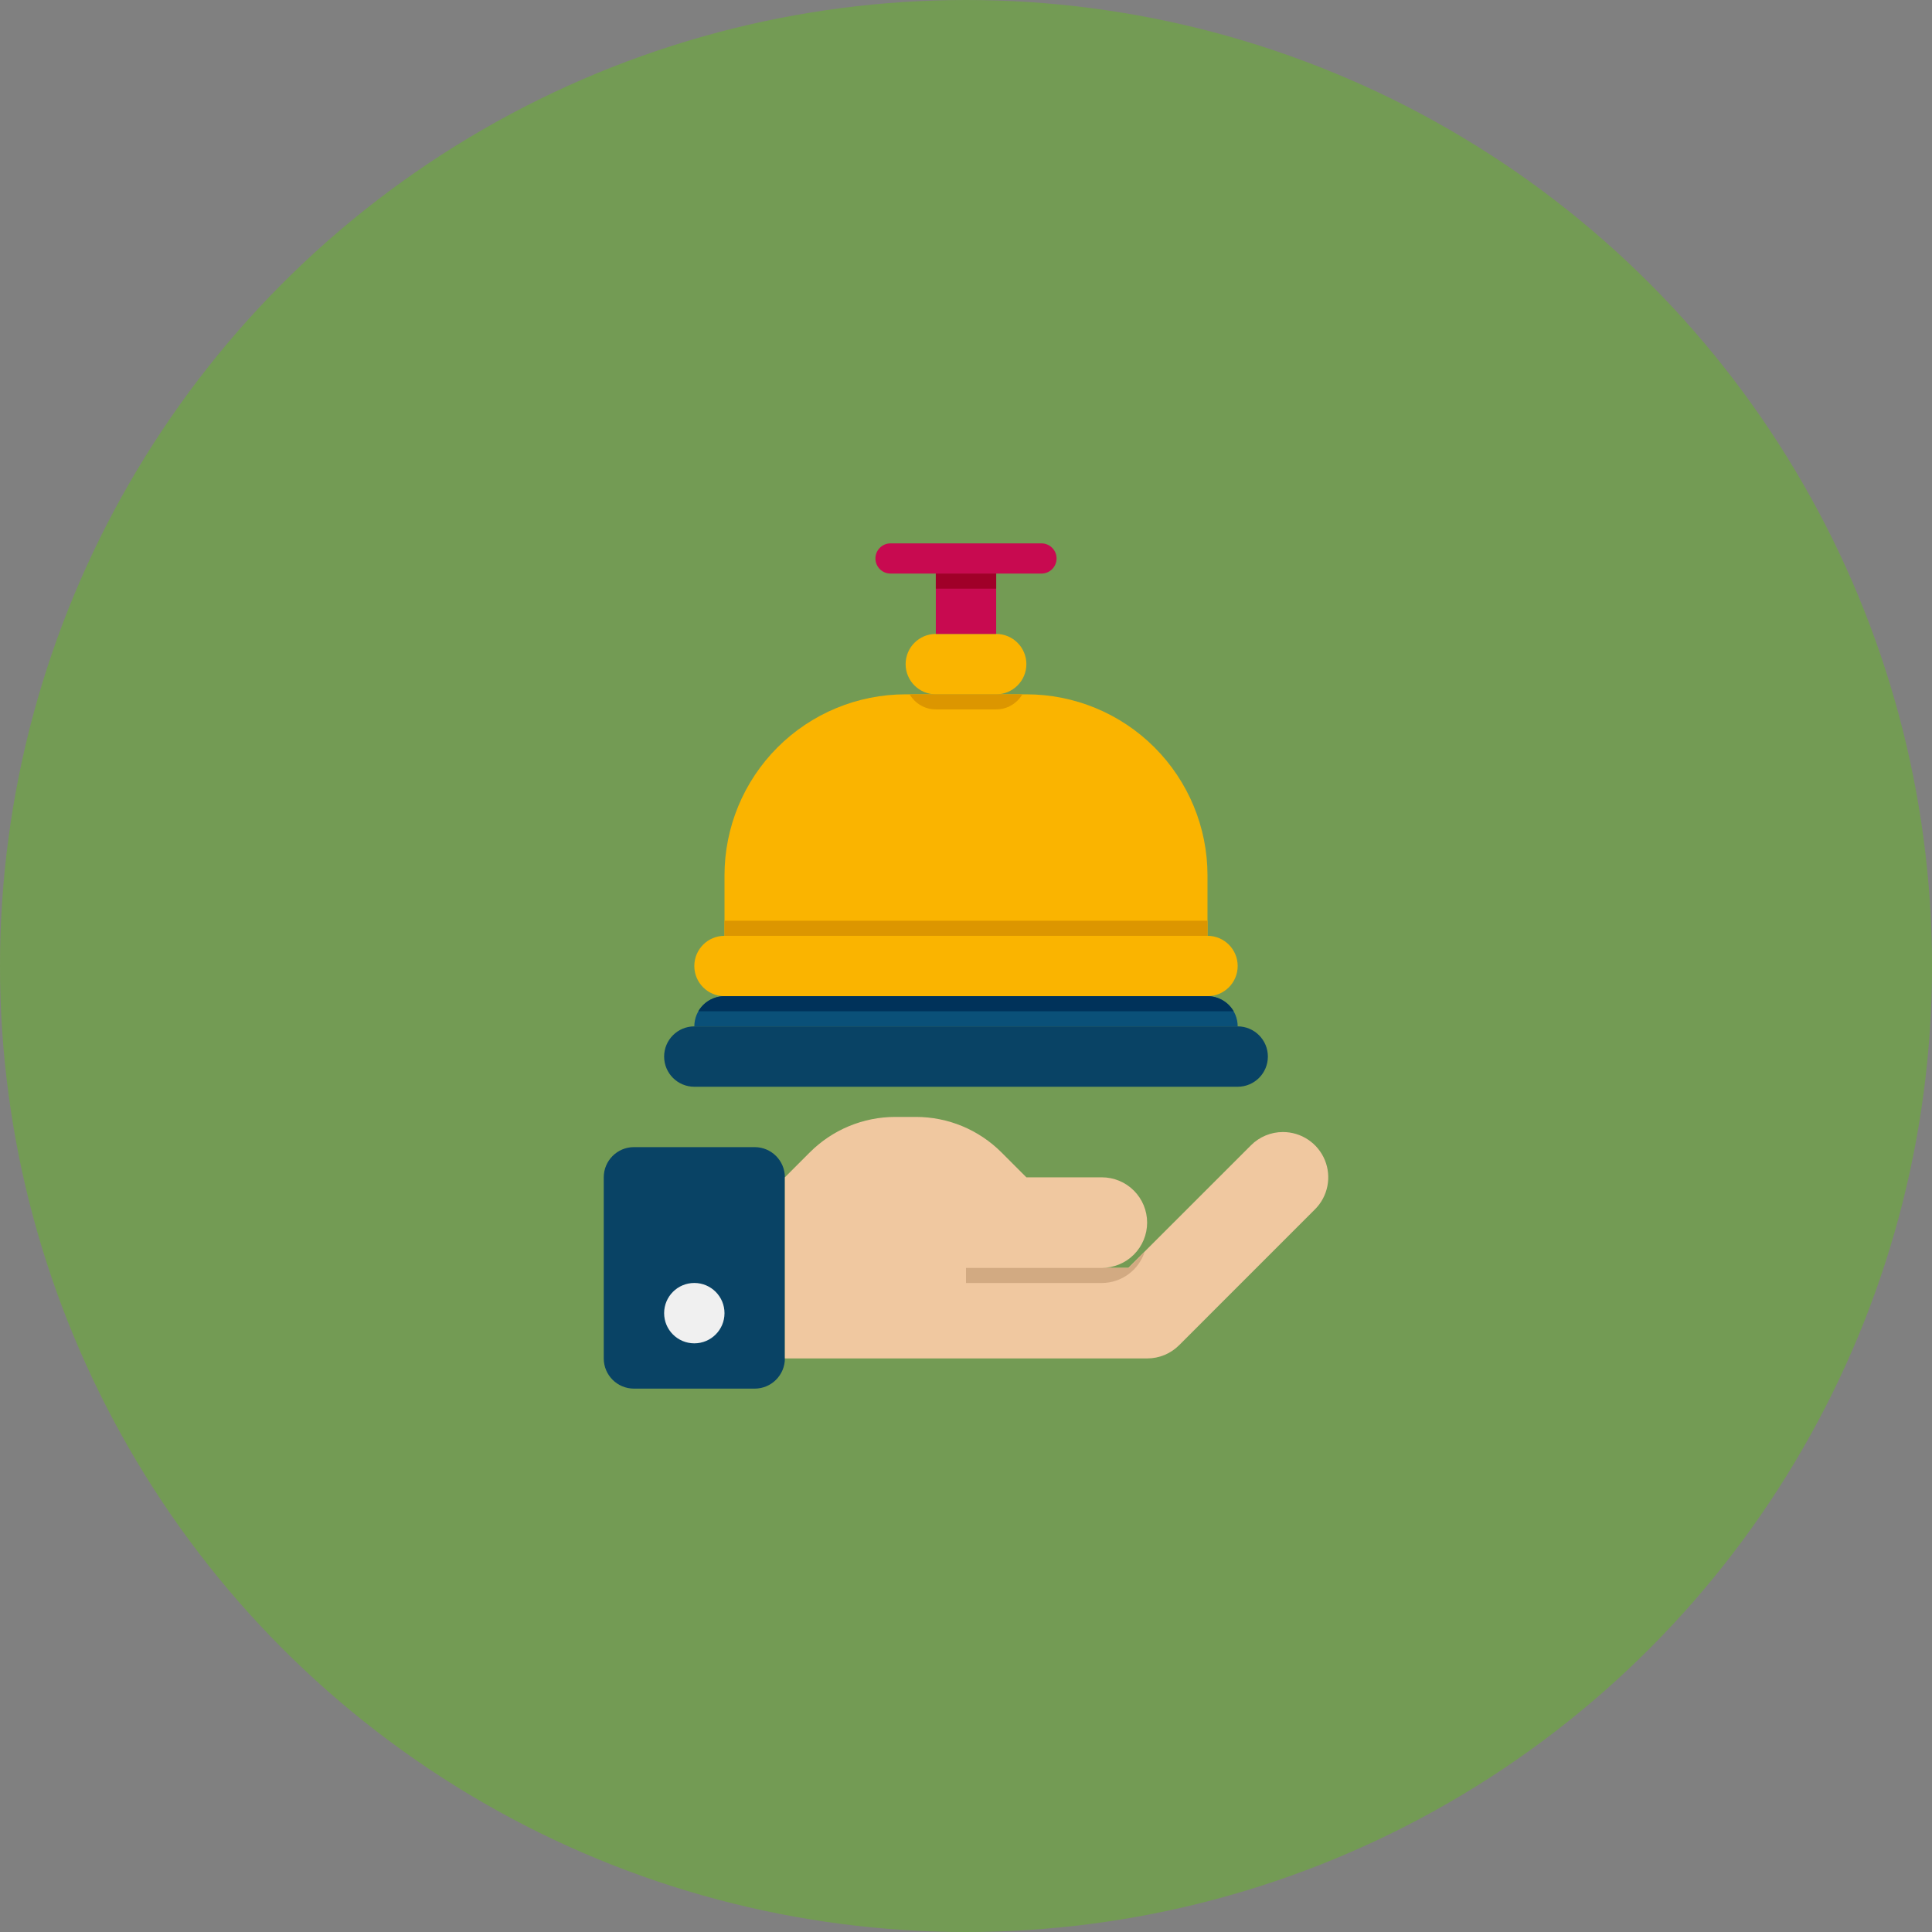 <svg width="100" height="100" viewBox="0 0 100 100" fill="none" xmlns="http://www.w3.org/2000/svg">
<rect x="0" y="0" width="100" height="100" fill="#808080" stroke="none"/>
<circle cx="50" cy="50" r="50" fill="#739B54"/>
<path d="M39.062 59.375H32.812C31.95 59.375 31.25 60.075 31.25 60.938V70.312C31.25 71.175 31.95 71.875 32.812 71.875H39.062C39.925 71.875 40.625 71.175 40.625 70.312V60.938C40.625 60.075 39.925 59.375 39.062 59.375Z" fill="#094365"/>
<path d="M66.406 58.594C66.098 58.593 65.794 58.654 65.509 58.772C65.225 58.89 64.967 59.062 64.749 59.281L58.404 65.625H57.031C57.653 65.625 58.249 65.378 58.688 64.939C59.128 64.499 59.375 63.903 59.375 63.281C59.375 62.66 59.128 62.063 58.688 61.624C58.249 61.184 57.653 60.938 57.031 60.938H53.125L51.831 59.643C51.25 59.063 50.561 58.602 49.803 58.288C49.044 57.974 48.232 57.812 47.411 57.812H46.339C45.518 57.812 44.706 57.974 43.947 58.288C43.189 58.602 42.5 59.063 41.919 59.643L40.625 60.938V70.312H59.375C59.683 70.313 59.988 70.252 60.273 70.135C60.557 70.017 60.815 69.844 61.033 69.626L68.064 62.594C68.392 62.267 68.615 61.849 68.705 61.394C68.796 60.94 68.749 60.468 68.572 60.04C68.394 59.612 68.094 59.246 67.708 58.989C67.323 58.731 66.87 58.594 66.406 58.594Z" fill="#F0C8A0"/>
<path d="M50 65.626V66.407H57.031C57.526 66.406 58.008 66.247 58.408 65.954C58.807 65.662 59.103 65.249 59.252 64.777L58.404 65.626H50Z" fill="#D2AA82"/>
<path d="M35.938 69.531C36.8 69.531 37.5 68.832 37.5 67.969C37.5 67.106 36.8 66.406 35.938 66.406C35.075 66.406 34.375 67.106 34.375 67.969C34.375 68.832 35.075 69.531 35.938 69.531Z" fill="#F0F0F0"/>
<path d="M64.062 53.125H35.938C35.075 53.125 34.375 53.825 34.375 54.688C34.375 55.55 35.075 56.25 35.938 56.25H64.062C64.925 56.25 65.625 55.55 65.625 54.688C65.625 53.825 64.925 53.125 64.062 53.125Z" fill="#094365"/>
<path d="M37.5 51.562H62.5C62.914 51.562 63.312 51.727 63.605 52.02C63.898 52.313 64.062 52.711 64.062 53.125H35.938C35.938 52.711 36.102 52.313 36.395 52.02C36.688 51.727 37.086 51.562 37.5 51.562Z" fill="#0A5078"/>
<path d="M62.5 48.438H37.5C36.637 48.438 35.938 49.137 35.938 50C35.938 50.863 36.637 51.562 37.5 51.562H62.5C63.363 51.562 64.062 50.863 64.062 50C64.062 49.137 63.363 48.438 62.5 48.438Z" fill="#FAB400"/>
<path d="M46.875 35.938H53.125C55.611 35.938 57.996 36.925 59.754 38.683C61.512 40.441 62.5 42.826 62.5 45.312V48.438H37.5V45.312C37.5 42.826 38.488 40.441 40.246 38.683C42.004 36.925 44.389 35.938 46.875 35.938Z" fill="#FAB400"/>
<path d="M51.562 32.812H48.438C47.575 32.812 46.875 33.512 46.875 34.375C46.875 35.238 47.575 35.938 48.438 35.938H51.562C52.425 35.938 53.125 35.238 53.125 34.375C53.125 33.512 52.425 32.812 51.562 32.812Z" fill="#FAB400"/>
<path d="M52.916 35.938H47.084C47.222 36.175 47.419 36.372 47.656 36.509C47.894 36.647 48.163 36.719 48.438 36.719H51.563C51.837 36.719 52.106 36.647 52.344 36.509C52.581 36.372 52.779 36.175 52.916 35.938Z" fill="#DC9600"/>
<path d="M48.438 29.688H51.562V32.812H48.438V29.688Z" fill="#C80A50"/>
<path d="M53.906 28.125H46.094C45.662 28.125 45.312 28.475 45.312 28.906C45.312 29.338 45.662 29.688 46.094 29.688H53.906C54.338 29.688 54.688 29.338 54.688 28.906C54.688 28.475 54.338 28.125 53.906 28.125Z" fill="#C80A50"/>
<path d="M37.5 47.656H62.5V48.438H37.5V47.656Z" fill="#DC9600"/>
<path d="M36.147 52.344H63.853C63.716 52.106 63.519 51.909 63.281 51.772C63.044 51.635 62.774 51.562 62.5 51.562H37.5C37.226 51.562 36.956 51.635 36.719 51.772C36.481 51.909 36.284 52.106 36.147 52.344Z" fill="#00325A"/>
<path d="M48.438 29.688H51.562V30.469H48.438V29.688Z" fill="#A00028"/>
</svg>
